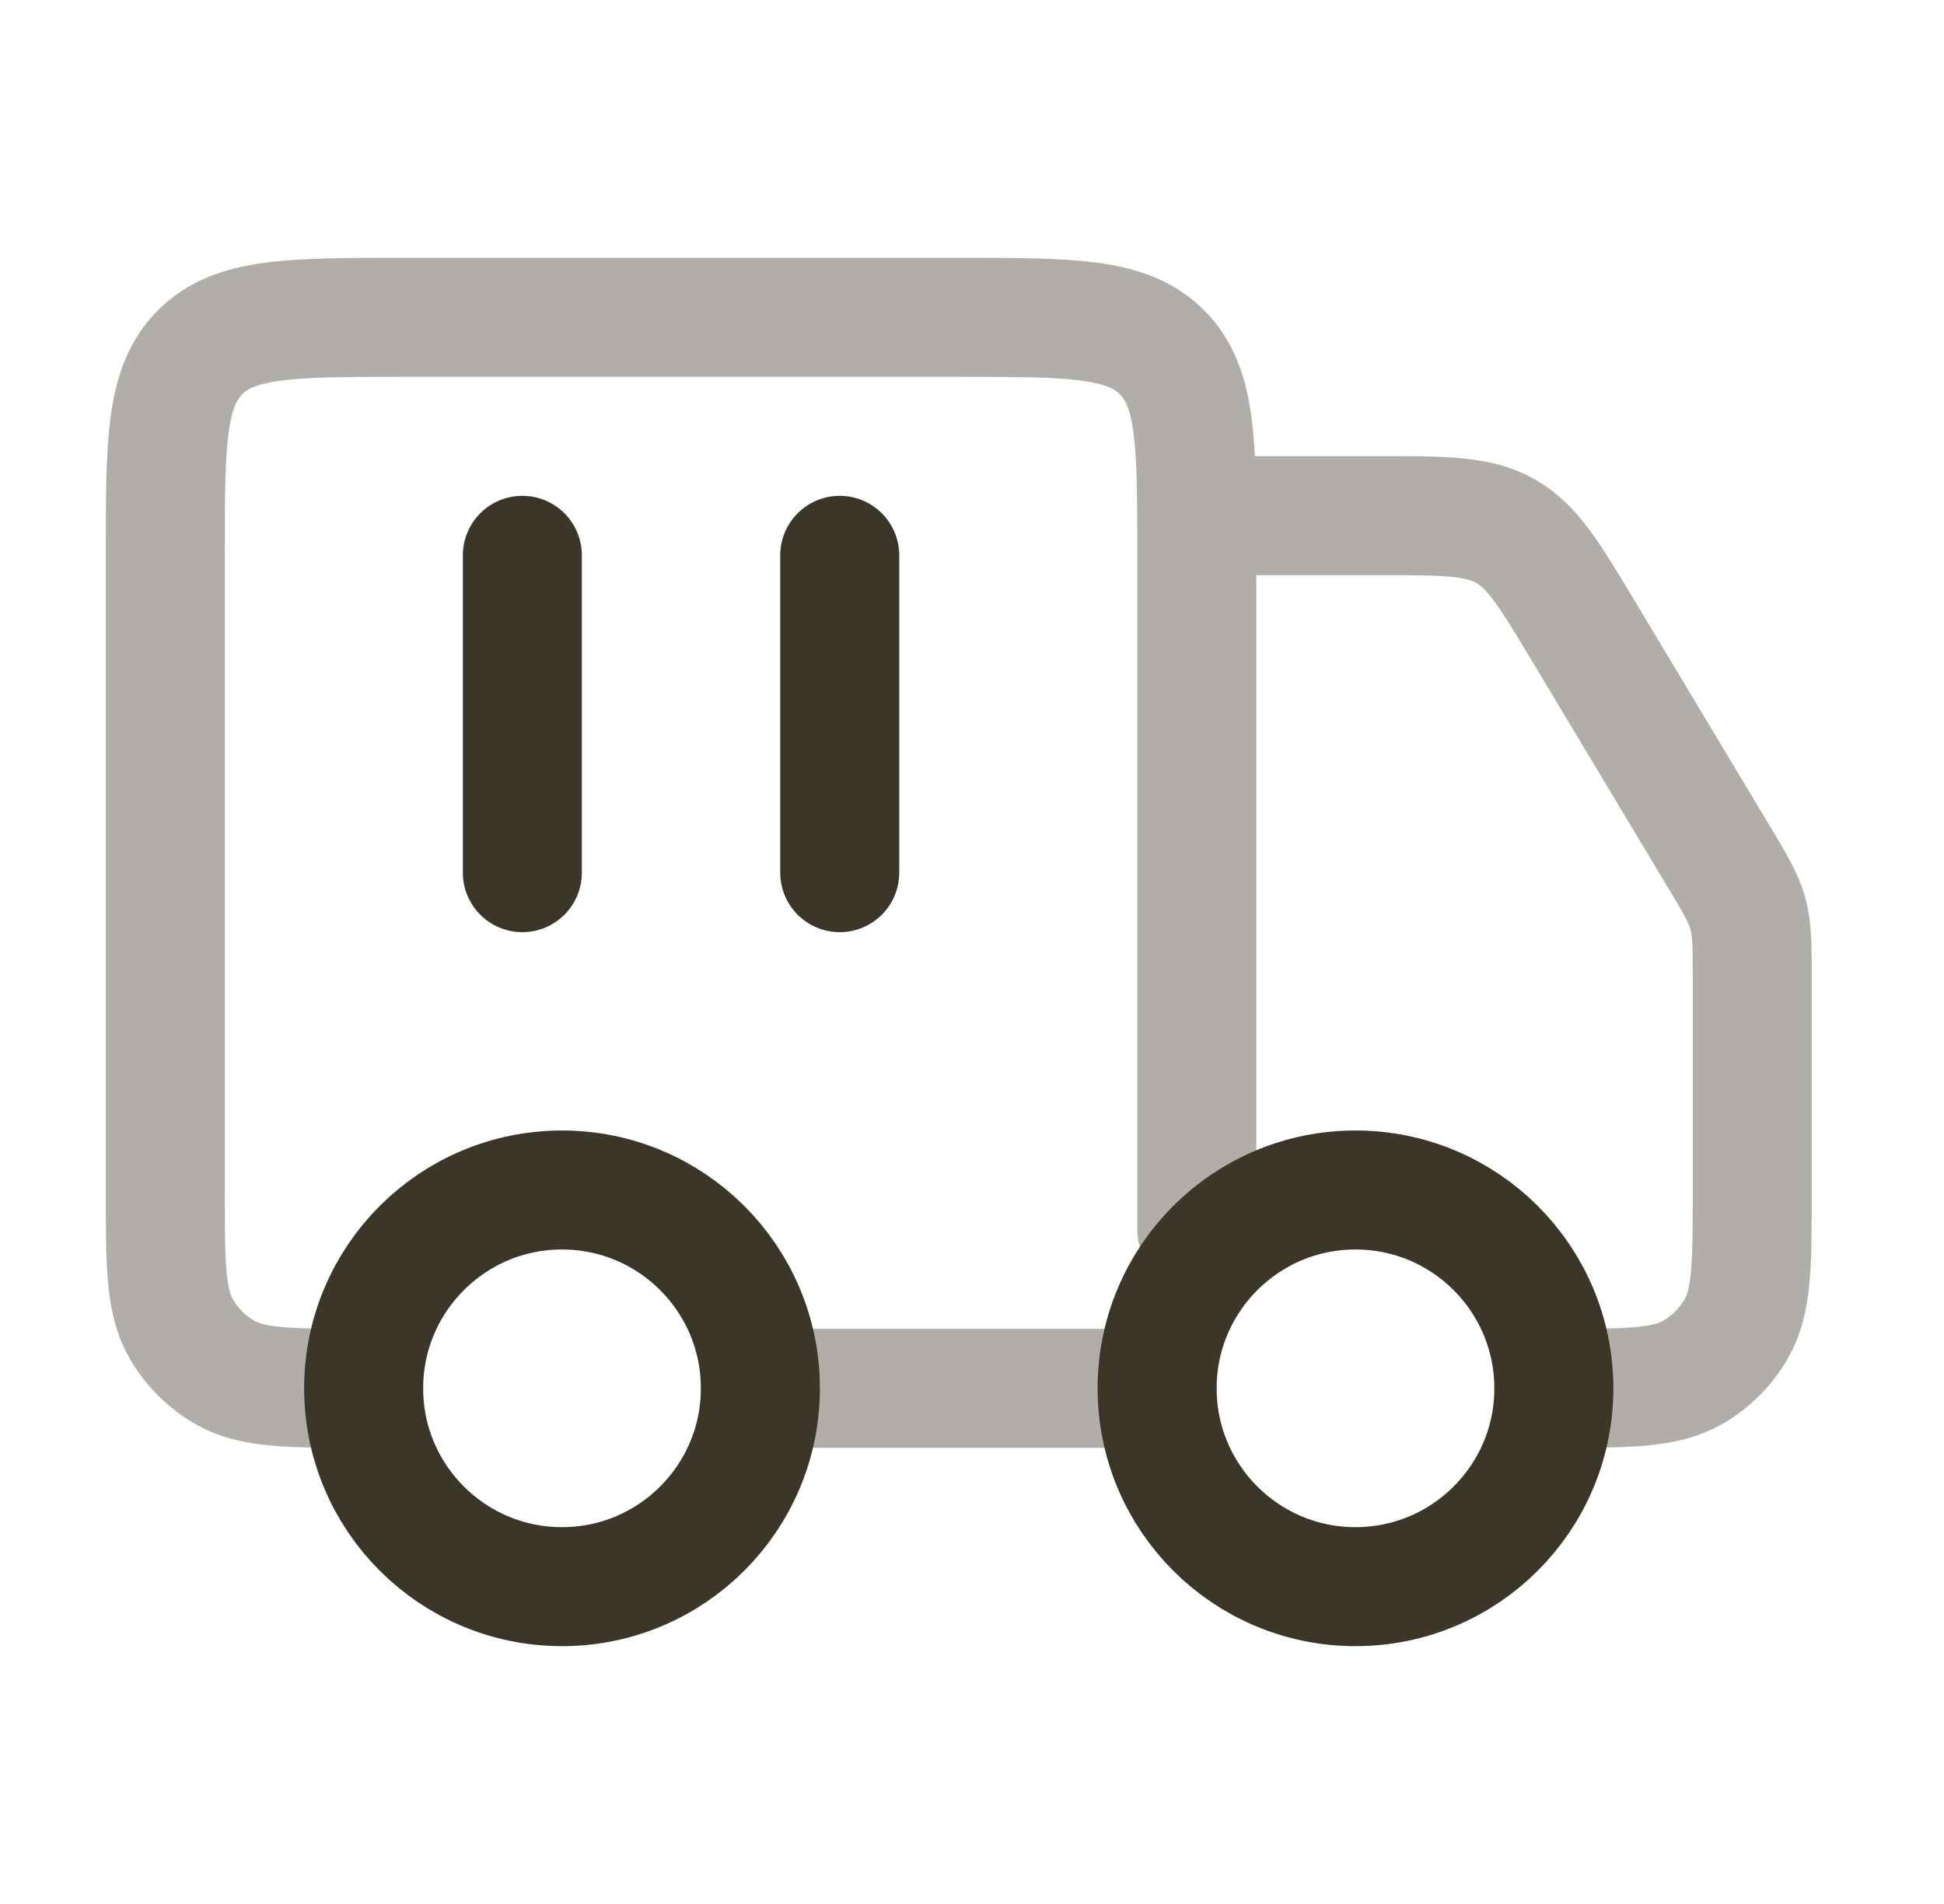 <svg width="49" height="48" viewBox="0 0 49 48" fill="none" xmlns="http://www.w3.org/2000/svg">
<path d="M39.166 35C39.166 37.761 36.927 40 34.166 40C31.405 40 29.166 37.761 29.166 35C29.166 32.239 31.405 30 34.166 30C36.927 30 39.166 32.239 39.166 35Z" stroke="#3C3628" stroke-width="3"/>
<path d="M19.166 35C19.166 37.761 16.927 40 14.166 40C11.405 40 9.166 37.761 9.166 35C9.166 32.239 11.405 30 14.166 30C16.927 30 19.166 32.239 19.166 35Z" stroke="#3C3628" stroke-width="3"/>
<path opacity="0.4" d="M29.166 35H19.166M30.166 31V14C30.166 11.172 30.166 9.757 29.287 8.879C28.409 8 26.994 8 24.166 8H10.166C7.338 8 5.923 8 5.045 8.879C4.166 9.757 4.166 11.172 4.166 14V30C4.166 31.869 4.166 32.804 4.568 33.5C4.831 33.956 5.21 34.335 5.666 34.598C6.362 35 7.297 35 9.166 35M31.166 13H34.769C36.428 13 37.258 13 37.946 13.389C38.633 13.779 39.06 14.49 39.914 15.913L43.311 21.575C43.736 22.283 43.948 22.637 44.057 23.03C44.166 23.423 44.166 23.836 44.166 24.662V30C44.166 31.869 44.166 32.804 43.764 33.5C43.501 33.956 43.122 34.335 42.666 34.598C41.97 35 41.035 35 39.166 35" stroke="#3C3628" stroke-width="3" stroke-linecap="round" stroke-linejoin="round"/>
<path d="M13.166 14V22M21.166 14V22" stroke="#3C3628" stroke-width="3" stroke-linecap="round" stroke-linejoin="round"/>
</svg>
